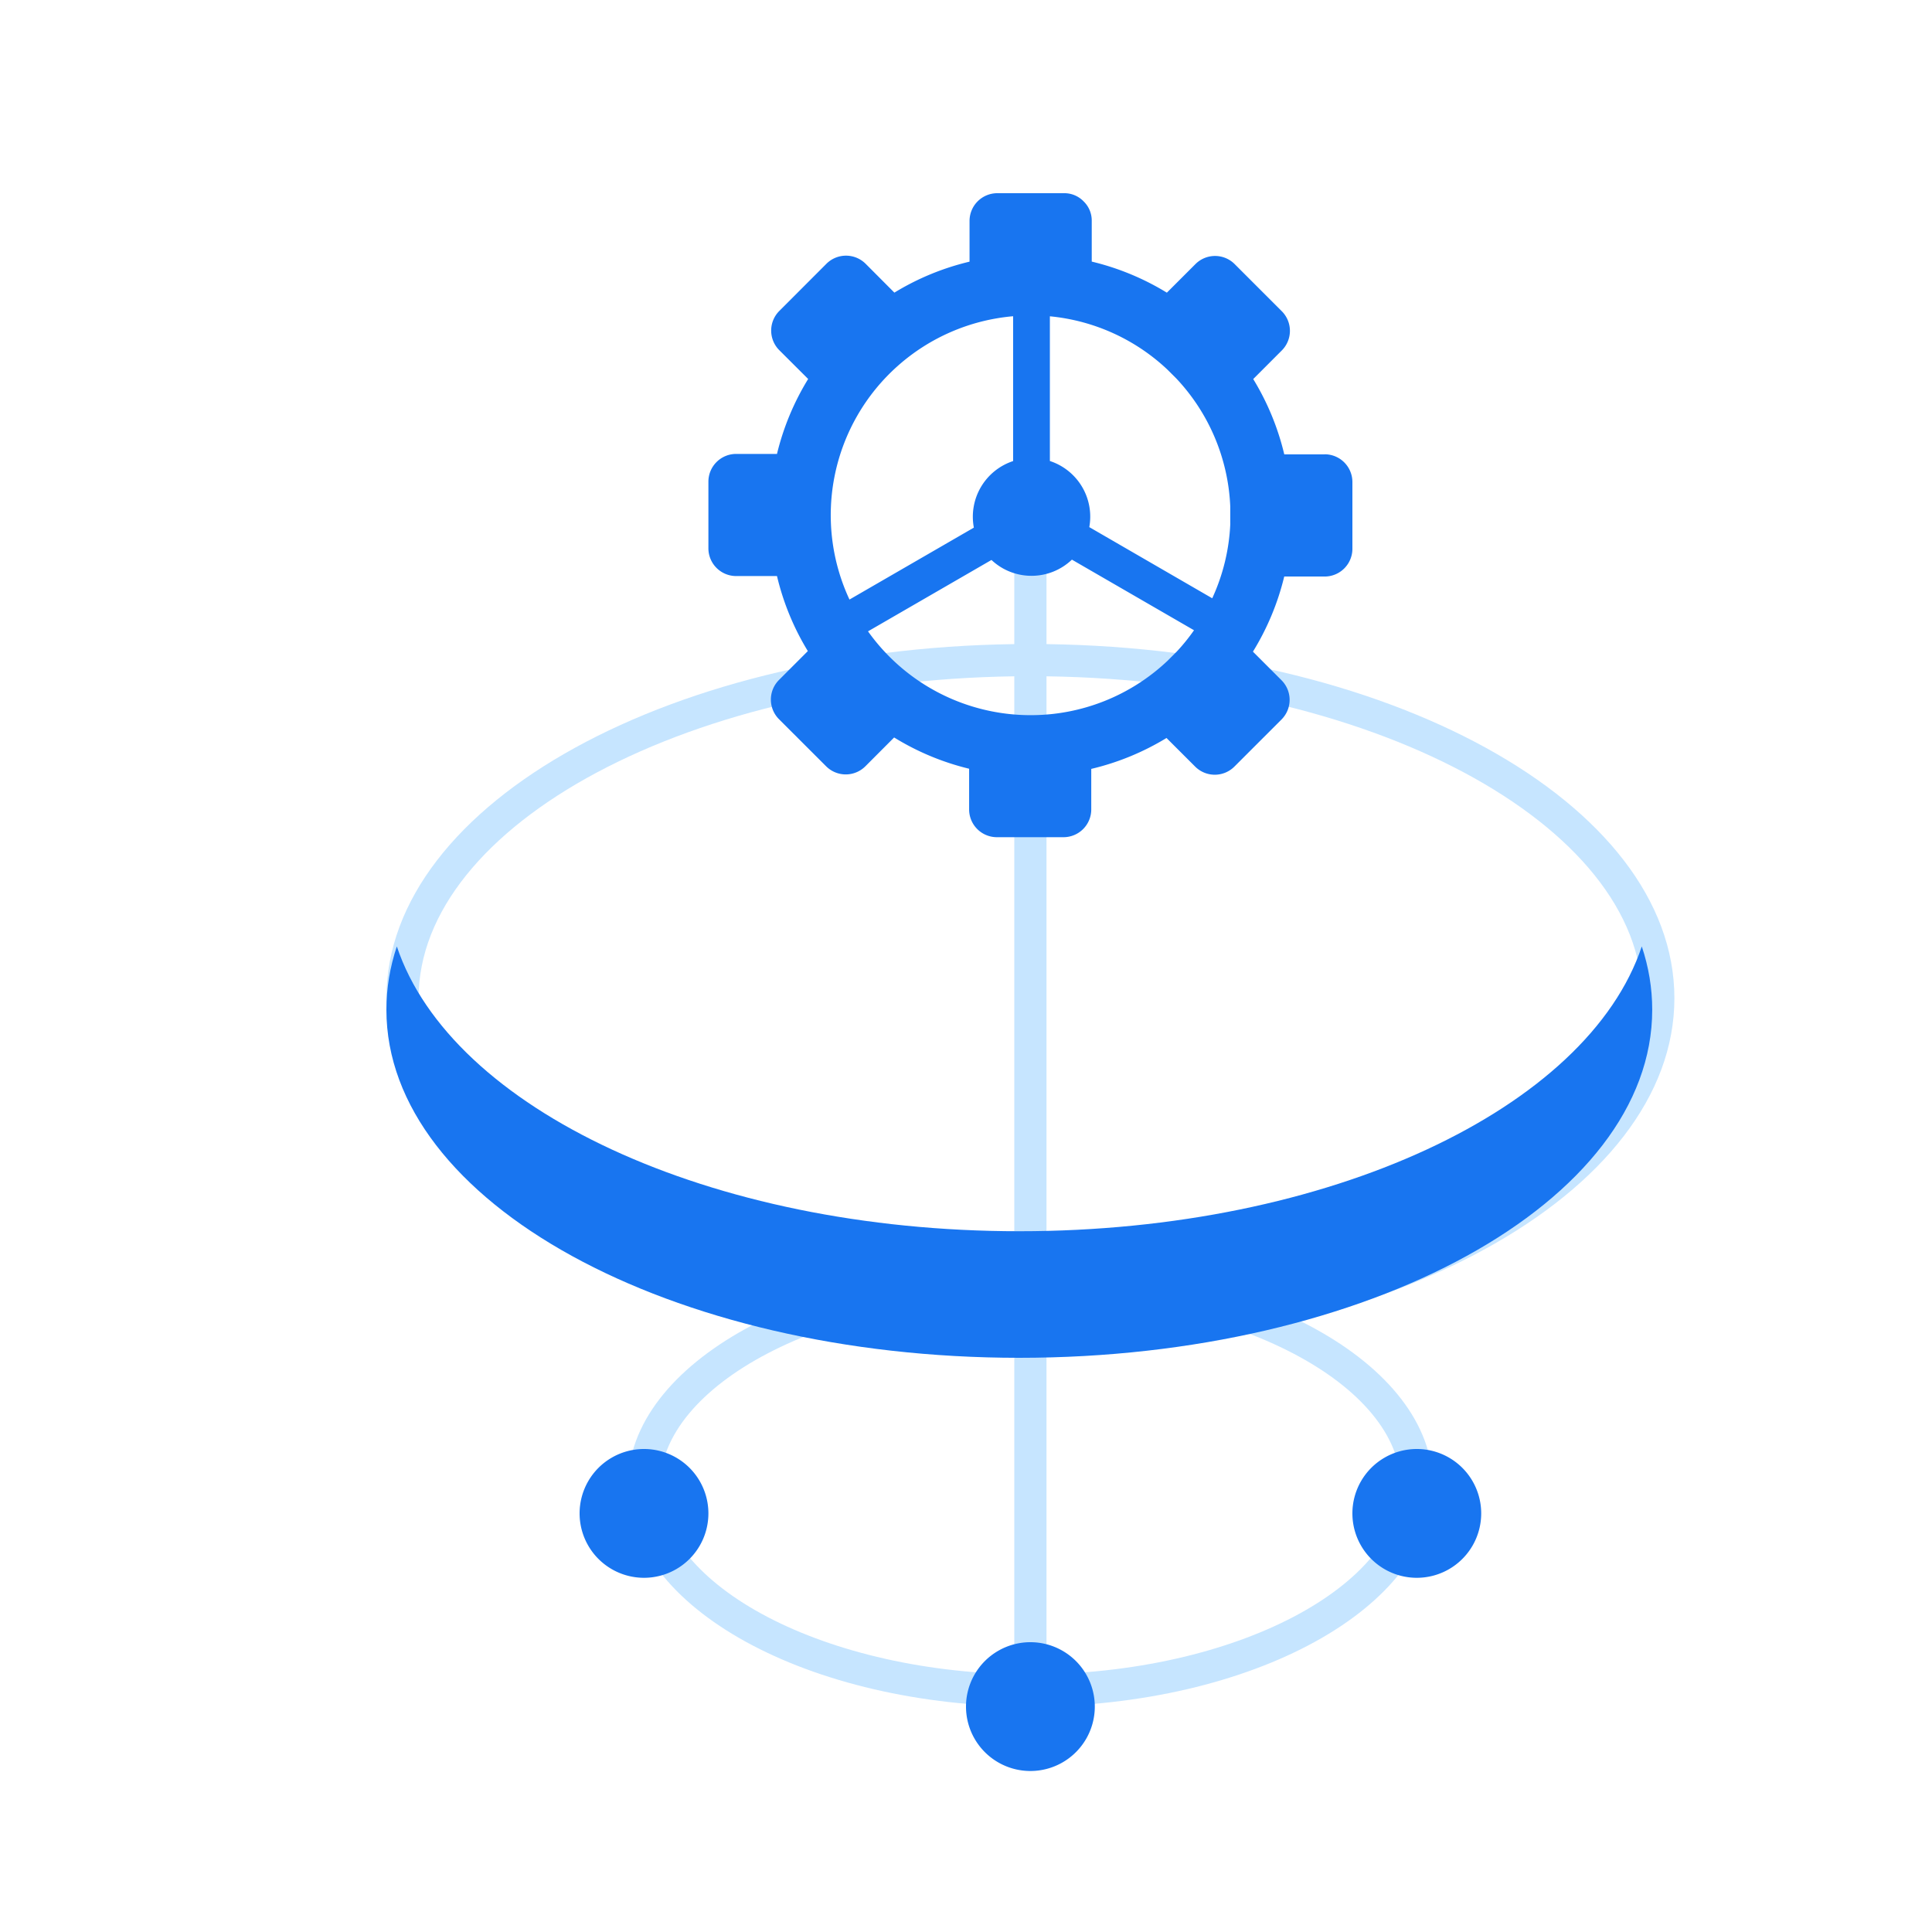 <?xml version="1.0" standalone="no"?><!DOCTYPE svg PUBLIC "-//W3C//DTD SVG 1.1//EN" "http://www.w3.org/Graphics/SVG/1.1/DTD/svg11.dtd"><svg class="icon" width="200px" height="200.00px" viewBox="0 0 1024 1024" version="1.1" xmlns="http://www.w3.org/2000/svg"><path d="M546.133 904.533c117.828 0 213.333-52.531 213.333-117.333S663.962 669.867 546.133 669.867 332.8 722.398 332.8 787.2 428.305 904.533 546.133 904.533z m0-17.067c-109.653 0-196.267-47.633-196.267-100.267S436.48 686.933 546.133 686.933s196.267 47.633 196.267 100.267S655.787 887.467 546.133 887.467z" fill="#c6e5ff" /><path d="M546.133 716.8c188.518 0 341.333-84.053 341.333-187.733s-152.815-187.733-341.333-187.733S204.8 425.387 204.8 529.067s152.815 187.733 341.333 187.733z m0-17.067C365.79 699.733 221.867 620.578 221.867 529.067s143.923-170.667 324.267-170.667 324.267 79.155 324.267 170.667-143.923 170.667-324.267 170.667z" fill="#c6e5ff" /><path d="M537.6 183.467h17.067v716.8h-17.067z" fill="#c6e5ff" /><path d="M210.33 501.623c28.672 85.879 165.478 150.955 329.916 150.955s301.244-65.075 329.933-150.955c3.635 10.871 5.53 22.084 5.53 33.553 0 101.888-150.187 184.491-335.462 184.491C354.987 719.667 204.8 637.065 204.8 535.177c0-11.469 1.894-22.682 5.53-33.553z" fill="#1875f0" /><path d="M546.133 904.533m-34.133 0a34.133 34.133 0 1 0 68.267 0 34.133 34.133 0 1 0-68.267 0Z" fill="#1875f0" /><path d="M750.933 802.133m-34.133 0a34.133 34.133 0 1 0 68.267 0 34.133 34.133 0 1 0-68.267 0Z" fill="#1875f0" /><path d="M341.333 802.133m-34.133 0a34.133 34.133 0 1 0 68.267 0 34.133 34.133 0 1 0-68.267 0Z" fill="#1875f0" /><path d="M702.089 240.811h-21.402a137.455 137.455 0 0 0-16.452-39.902l15.138-15.155a14.711 14.711 0 0 0 0-20.804l-24.969-24.969a14.694 14.694 0 0 0-20.804 0l-15.138 15.138a137.643 137.643 0 0 0-39.817-16.469V117.111a14.165 14.165 0 0 0-4.318-10.394 14.165 14.165 0 0 0-10.428-4.318h-35.328a14.711 14.711 0 0 0-14.694 14.711v21.572a137.301 137.301 0 0 0-39.834 16.418l-15.223-15.275a14.711 14.711 0 0 0-20.821 0l-24.951 24.986a14.711 14.711 0 0 0 0 20.804l15.292 15.258a137.455 137.455 0 0 0-16.521 39.714h-21.641a14.711 14.711 0 0 0-14.711 14.711v35.311a14.711 14.711 0 0 0 14.711 14.711h21.641c3.328 14.029 8.841 27.46 16.35 39.765l-15.275 15.292a14.711 14.711 0 0 0 0 20.821l24.969 24.951a14.711 14.711 0 0 0 20.804 0l15.241-15.275c12.288 7.578 25.702 13.175 39.748 16.572v21.572a14.711 14.711 0 0 0 14.711 14.711h35.311a14.711 14.711 0 0 0 14.711-14.711v-21.487a137.557 137.557 0 0 0 39.885-16.384l15.189 15.172a14.711 14.711 0 0 0 20.787 0l24.969-24.969a14.729 14.729 0 0 0 0-20.821l-15.138-15.138c7.595-12.322 13.193-25.771 16.589-39.817h21.419a14.711 14.711 0 0 0 14.711-14.711V255.488a14.711 14.711 0 0 0-14.711-14.711v0.034z m-251.836 76.988a105.813 105.813 0 0 1 86.716-150.187v76.766a31.061 31.061 0 0 0-20.804 35.277l-65.911 38.11v0.034z m173.329 27.665l-4.847 4.847a105.472 105.472 0 0 1-72.311 28.74h-0.358a105.745 105.745 0 0 1-85.999-44.425l65.434-37.837c11.998 11.281 30.72 11.196 42.633-0.171l64.717 37.427c-2.816 4.028-5.905 7.851-9.267 11.435z m28.501-67.891a104.96 104.96 0 0 1-9.574 39.526l-65.161-37.717a31.027 31.027 0 0 0-20.89-35.038V167.646a105.472 105.472 0 0 1 62.293 28.245l4.676 4.659a105.506 105.506 0 0 1 28.638 67.874v9.148z" fill="#1875f0" /></svg>